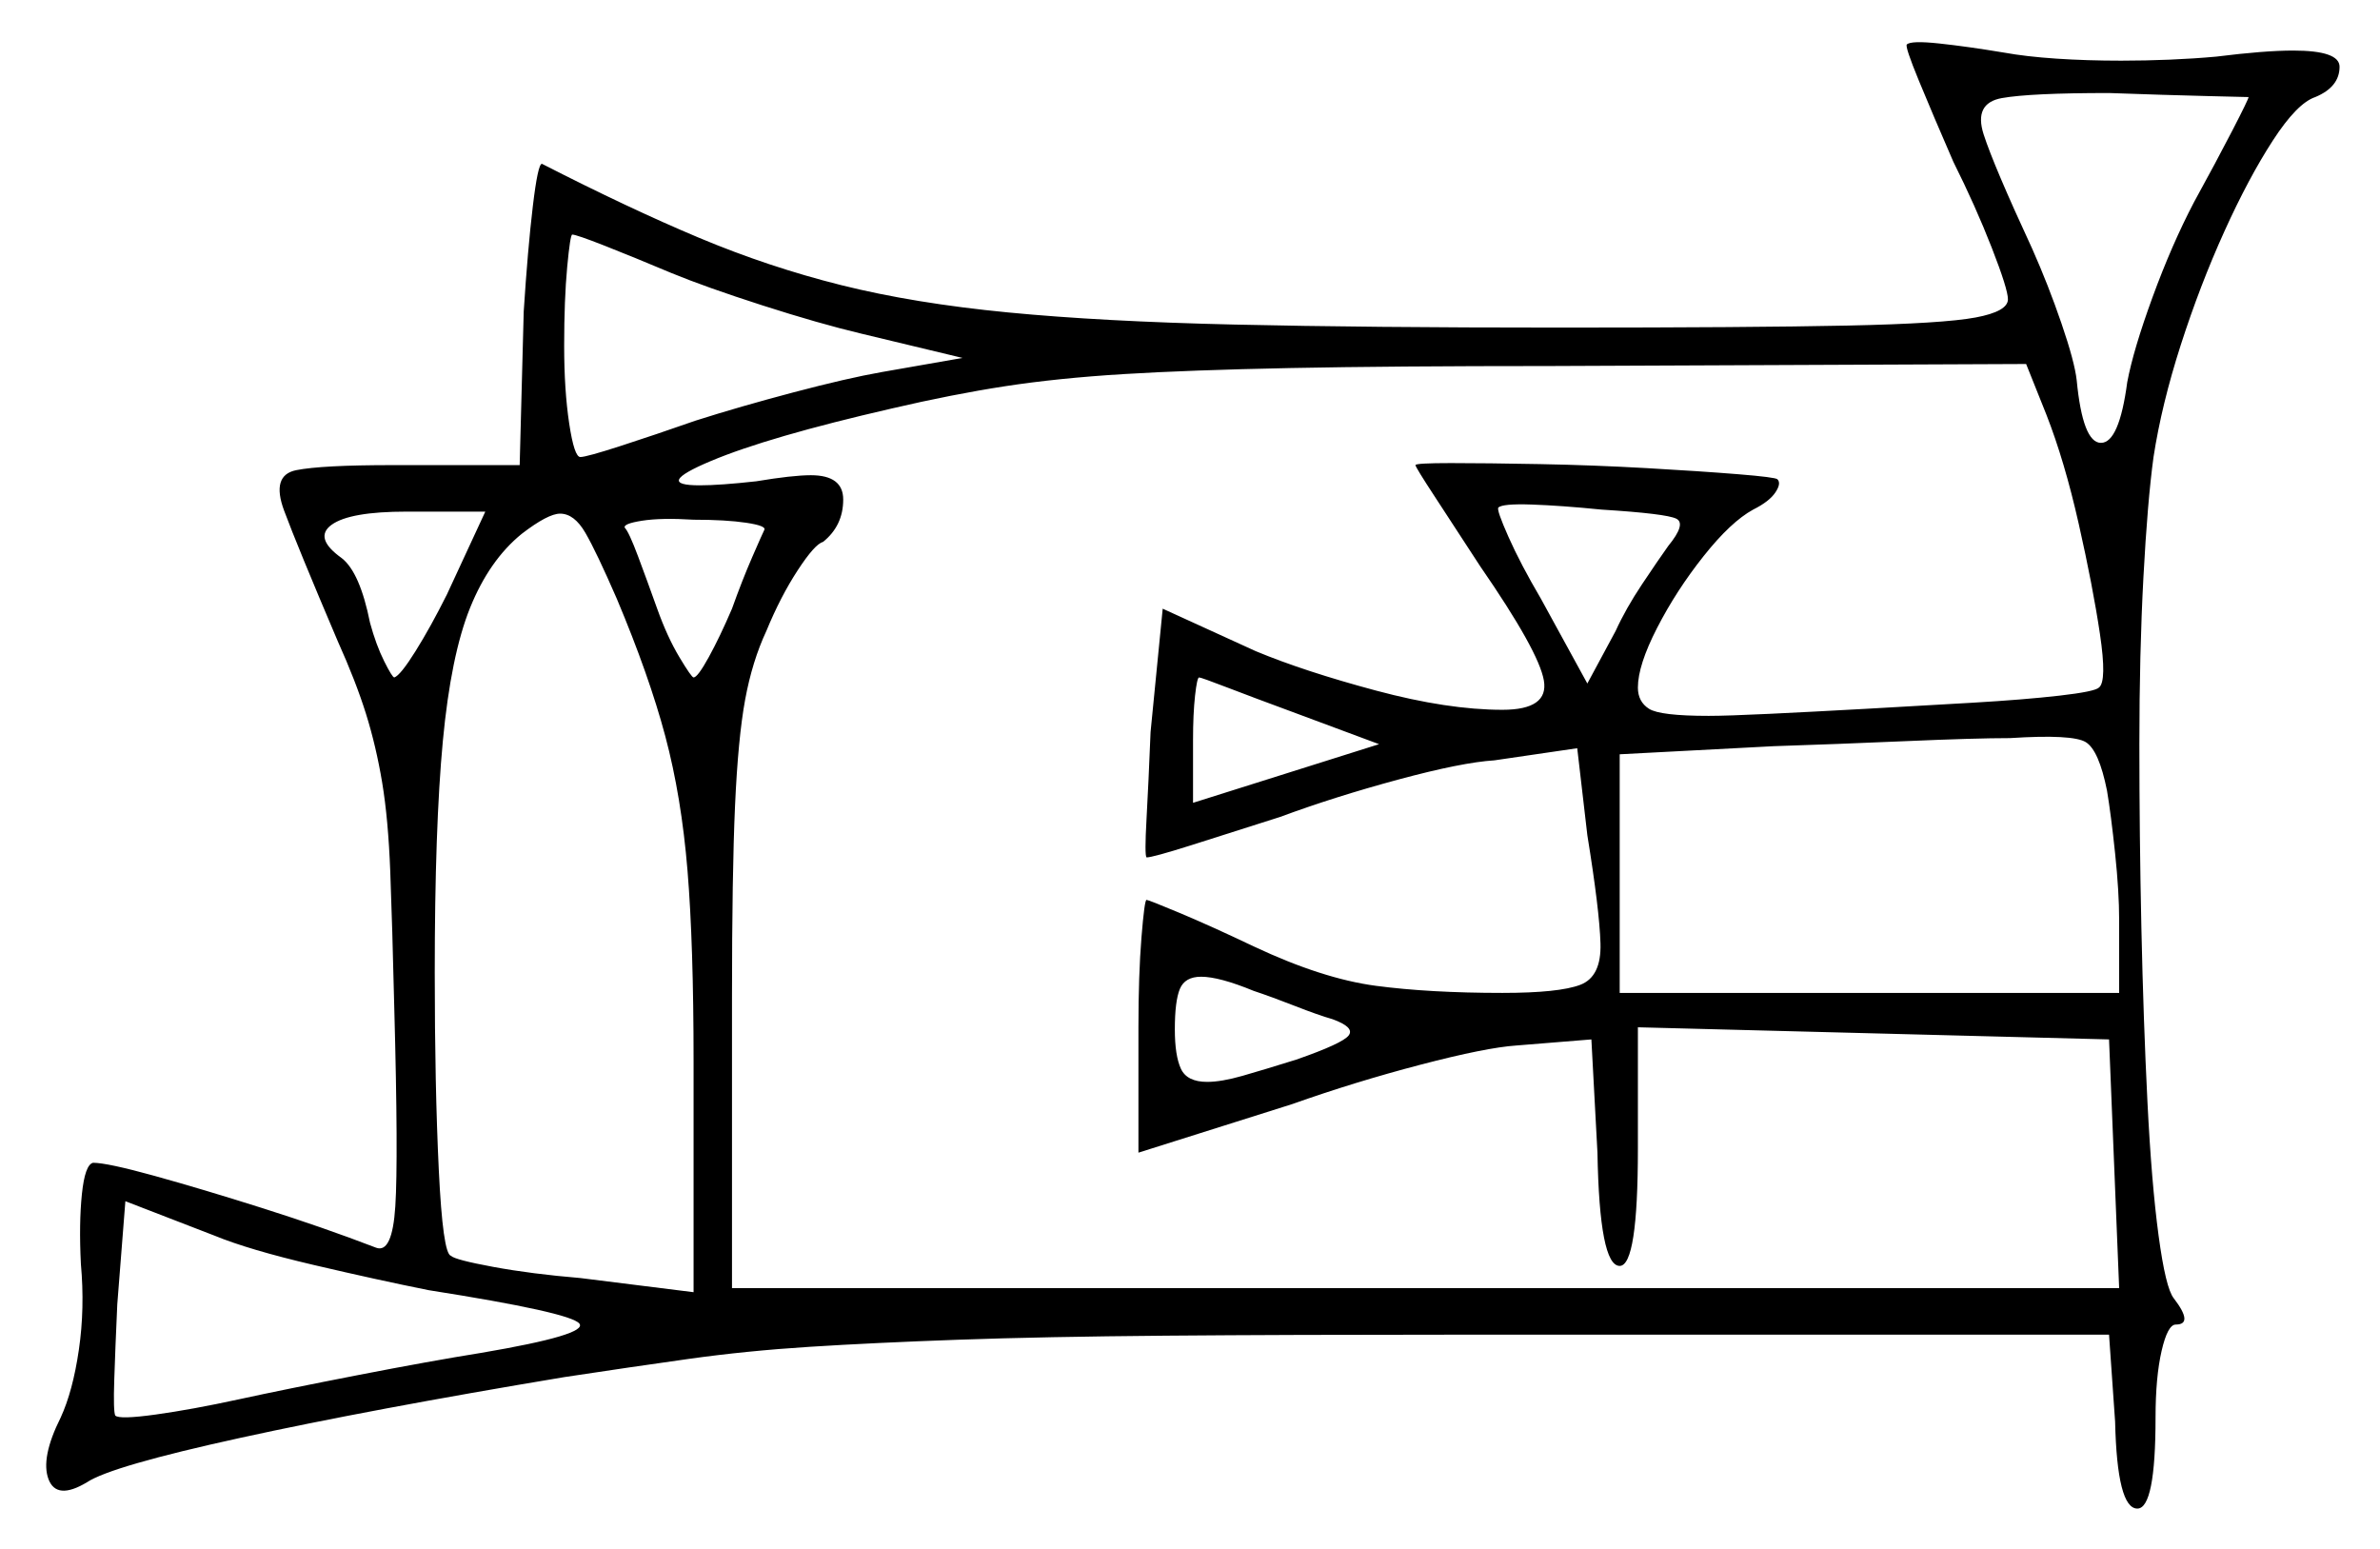 <svg xmlns="http://www.w3.org/2000/svg" width="588.5" height="383.0" viewBox="0 0 588.5 383.0"><path d="M106.0 319.0Q93.5 316.5 77.5 312.75Q61.5 309.0 53.0 305.5L31.0 297.0L29.0 322.5Q28.5 333.5 28.25 341.25Q28.0 349.0 28.5 350.0Q29.5 351.0 38.5 349.75Q47.5 348.5 59.0 346.0Q70.5 343.5 88.5 340.0Q106.5 336.5 119.0 334.5Q145.5 330.0 143.25 327.25Q141.0 324.5 106.0 319.0ZM110.5 147.0 120.0 126.5H100.5Q86.5 126.5 82.0 129.75Q77.5 133.0 84.5 138.0Q89.0 141.5 91.5 154.0Q93.0 159.5 95.0 163.5Q97.0 167.5 97.5 167.5Q99.0 167.0 102.75 161.0Q106.5 155.0 110.5 147.0ZM152.5 148.0Q147.5 136.5 144.75 131.75Q142.0 127.0 138.5 127.0Q135.5 127.0 129.0 132.0Q121.0 138.5 116.25 150.25Q111.5 162.0 109.5 183.25Q107.5 204.5 107.5 240.5Q107.5 268.5 108.5 289.25Q109.5 310.0 111.5 310.5Q112.5 311.5 122.0 313.25Q131.5 315.0 143.5 316.0L171.5 319.5V262.5Q171.5 233.5 170.0 215.25Q168.5 197.0 164.5 182.0Q160.5 167.0 152.5 148.0ZM310.0 245.0Q301.5 241.5 297.0 241.5Q293.0 241.5 291.75 244.5Q290.5 247.5 290.5 254.5Q290.5 261.0 292.0 264.25Q293.5 267.5 298.5 267.5Q302.0 267.5 307.25 266.0Q312.5 264.5 320.5 262.0Q332.0 258.0 333.5 256.0Q335.0 254.0 329.5 252.0Q326.0 251.0 320.25 248.75Q314.5 246.5 310.0 245.0ZM189.0 131.0Q189.5 130.0 184.5 129.25Q179.5 128.5 171.5 128.5Q163.5 128.0 158.75 128.75Q154.0 129.5 154.5 130.5Q155.5 131.5 157.75 137.5Q160.0 143.5 162.5 150.5Q165.0 157.5 168.0 162.5Q171.0 167.5 171.5 167.5Q172.5 167.5 175.25 162.5Q178.0 157.5 181.0 150.5Q183.5 143.5 186.0 137.75Q188.5 132.0 189.0 131.0ZM341.0 184.0 319.5 176.0Q310.0 172.5 303.5 170.0Q297.0 167.5 296.5 167.5Q296.0 167.5 295.5 172.0Q295.0 176.5 295.0 183.0V198.5ZM506.0 102.5 501.0 90.0 383.5 90.5Q344.0 90.5 319.0 91.0Q294.0 91.5 277.75 92.5Q261.5 93.5 248.5 95.5Q235.5 97.5 220.5 101.0Q190.0 108.0 175.75 114.0Q161.5 120.0 173.0 120.0Q175.5 120.0 179.0 119.75Q182.5 119.5 187.0 119.0Q196.0 117.5 200.5 117.5Q208.5 117.5 208.5 123.5Q208.5 130.0 203.5 134.0Q201.5 134.5 197.25 141.0Q193.0 147.5 189.5 156.0Q186.0 163.5 184.25 173.0Q182.5 182.5 181.75 199.25Q181.0 216.0 181.0 246.5V318.5H524.0L521.5 257.0L405.0 254.0V284.0Q405.0 313.0 400.5 313.0Q395.5 313.0 395.0 285.0L393.5 257.0L375.0 258.5Q367.5 259.0 351.25 263.25Q335.0 267.5 319.5 273.0L281.5 285.0V254.0Q281.5 241.0 282.25 231.75Q283.0 222.5 283.5 222.5Q284.0 222.5 291.75 225.75Q299.5 229.0 310.0 234.0Q327.0 242.0 340.25 243.75Q353.5 245.5 371.5 245.5Q385.5 245.5 390.75 243.5Q396.0 241.5 395.75 233.25Q395.5 225.0 392.5 206.5L390.0 185.0L369.5 188.0Q361.5 188.5 345.75 192.75Q330.0 197.0 316.5 202.0Q304.0 206.0 294.5 209.0Q285.0 212.0 283.5 212.0Q283.0 211.5 283.5 202.5Q284.0 193.5 284.5 181.0L287.5 150.5L310.5 161.0Q322.5 166.0 340.25 170.75Q358.0 175.5 371.5 175.5Q383.0 175.5 381.75 168.25Q380.5 161.0 366.0 140.0Q359.5 130.0 354.75 122.75Q350.0 115.5 350.0 115.0Q350.0 114.5 358.75 114.5Q367.5 114.5 380.75 114.75Q394.0 115.0 407.25 115.75Q420.5 116.5 429.75 117.25Q439.0 118.0 439.5 118.5Q440.5 119.5 439.0 121.75Q437.5 124.0 433.5 126.0Q428.0 129.0 421.25 137.5Q414.5 146.0 409.75 155.25Q405.0 164.5 405.0 170.0Q405.0 173.5 407.75 175.25Q410.5 177.0 422.5 177.0Q427.0 177.0 437.5 176.5Q448.0 176.0 461.5 175.25Q475.0 174.5 487.75 173.75Q500.5 173.0 509.25 172.0Q518.0 171.0 519.0 170.0Q521.0 168.5 519.25 156.75Q517.5 145.0 514.0 129.5Q510.5 114.0 506.0 102.5ZM521.0 195.5Q519.0 185.5 515.75 183.5Q512.5 181.5 497.0 182.5Q488.5 182.5 471.25 183.25Q454.0 184.0 438.5 184.5L400.5 186.5V245.5H524.0V227.5Q524.0 220.5 523.0 211.0Q522.0 201.5 521.0 195.5ZM166.0 67.5Q156.5 63.5 149.5 60.75Q142.5 58.0 141.5 58.0Q141.0 58.0 140.25 66.0Q139.5 74.0 139.5 85.5Q139.5 96.5 140.75 104.75Q142.0 113.0 143.5 113.0Q145.0 113.0 153.5 110.25Q162.0 107.5 172.0 104.0Q183.0 100.5 196.25 97.0Q209.5 93.5 218.0 92.0L238.0 88.5L213.0 82.5Q202.5 80.0 188.5 75.5Q174.5 71.0 166.0 67.5ZM412.5 135.0Q417.0 129.5 414.5 128.25Q412.0 127.0 396.0 126.0Q386.0 125.0 378.75 124.75Q371.5 124.5 370.5 125.5Q370.0 126.0 373.0 132.75Q376.0 139.5 381.0 148.0L392.5 169.0L399.5 156.0Q402.0 150.5 406.0 144.5Q410.0 138.5 412.5 135.0ZM556.0 24.0Q556.0 24.0 545.75 23.75Q535.5 23.5 521.5 23.0Q502.0 23.0 495.0 24.25Q488.0 25.5 490.5 33.25Q493.0 41.0 502.5 61.5Q506.5 70.5 509.75 80.0Q513.0 89.5 513.5 94.0Q515.0 109.5 519.5 109.5Q524.0 109.5 526.0 94.5Q527.5 86.5 532.25 73.5Q537.0 60.5 542.5 50.0Q548.0 40.0 552.0 32.25Q556.0 24.5 556.0 24.0ZM471.5 11.0Q472.5 10.0 479.5 10.75Q486.5 11.5 495.5 13.0Q501.0 14.0 508.5 14.5Q516.0 15.0 524.5 15.0Q530.5 15.0 536.5 14.75Q542.5 14.5 548.0 14.0Q560.0 12.5 567.0 12.5Q578.5 12.5 578.5 16.5Q578.5 21.5 572.5 24.0Q568.0 25.5 562.0 34.75Q556.0 44.0 550.0 57.25Q544.0 70.5 539.25 85.25Q534.5 100.0 532.5 113.0Q531.0 124.0 530.0 142.75Q529.0 161.5 529.0 184.0Q529.0 206.5 529.5 229.5Q530.0 252.5 531.0 272.5Q532.0 292.5 533.75 305.5Q535.5 318.5 537.5 321.0Q542.5 327.5 538.0 327.5Q536.0 327.5 534.5 334.0Q533.0 340.5 533.0 350.5Q533.0 373.0 528.5 373.0Q523.5 373.0 523.0 351.5L521.5 330.0H361.5Q318.5 330.0 288.25 330.25Q258.0 330.5 237.0 331.25Q216.0 332.0 200.25 333.0Q184.5 334.0 170.25 336.0Q156.0 338.0 139.5 340.5Q91.5 348.5 59.5 355.5Q27.5 362.5 21.5 366.5Q14.0 371.0 12.0 365.75Q10.0 360.5 15.0 350.5Q18.0 344.0 19.5 333.75Q21.0 323.5 20.0 312.5Q19.5 302.5 20.25 295.25Q21.0 288.0 23.0 287.5Q26.5 287.5 38.25 290.75Q50.0 294.0 65.0 298.75Q80.0 303.5 93.0 308.5Q97.0 310.0 97.75 298.25Q98.5 286.5 97.5 249.5Q97.0 228.5 96.5 215.5Q96.0 202.5 94.5 193.5Q93.0 184.5 90.5 176.5Q88.0 168.5 83.5 158.5Q73.5 135.0 70.25 126.25Q67.0 117.5 73.25 116.25Q79.5 115.0 97.0 115.0H128.5L129.5 77.0Q130.5 61.5 131.75 51.0Q133.0 40.5 134.0 40.5Q155.5 51.5 172.75 58.75Q190.0 66.0 208.0 70.5Q226.0 75.0 249.25 77.25Q272.5 79.5 305.25 80.25Q338.0 81.0 385.5 81.0Q433.0 81.0 456.75 80.5Q480.5 80.0 488.5 78.5Q496.5 77.0 496.5 74.0Q496.5 71.5 492.5 61.25Q488.5 51.0 483.0 40.0Q478.0 28.5 474.5 20.0Q471.0 11.5 471.5 11.0Z" fill="black" /></svg>